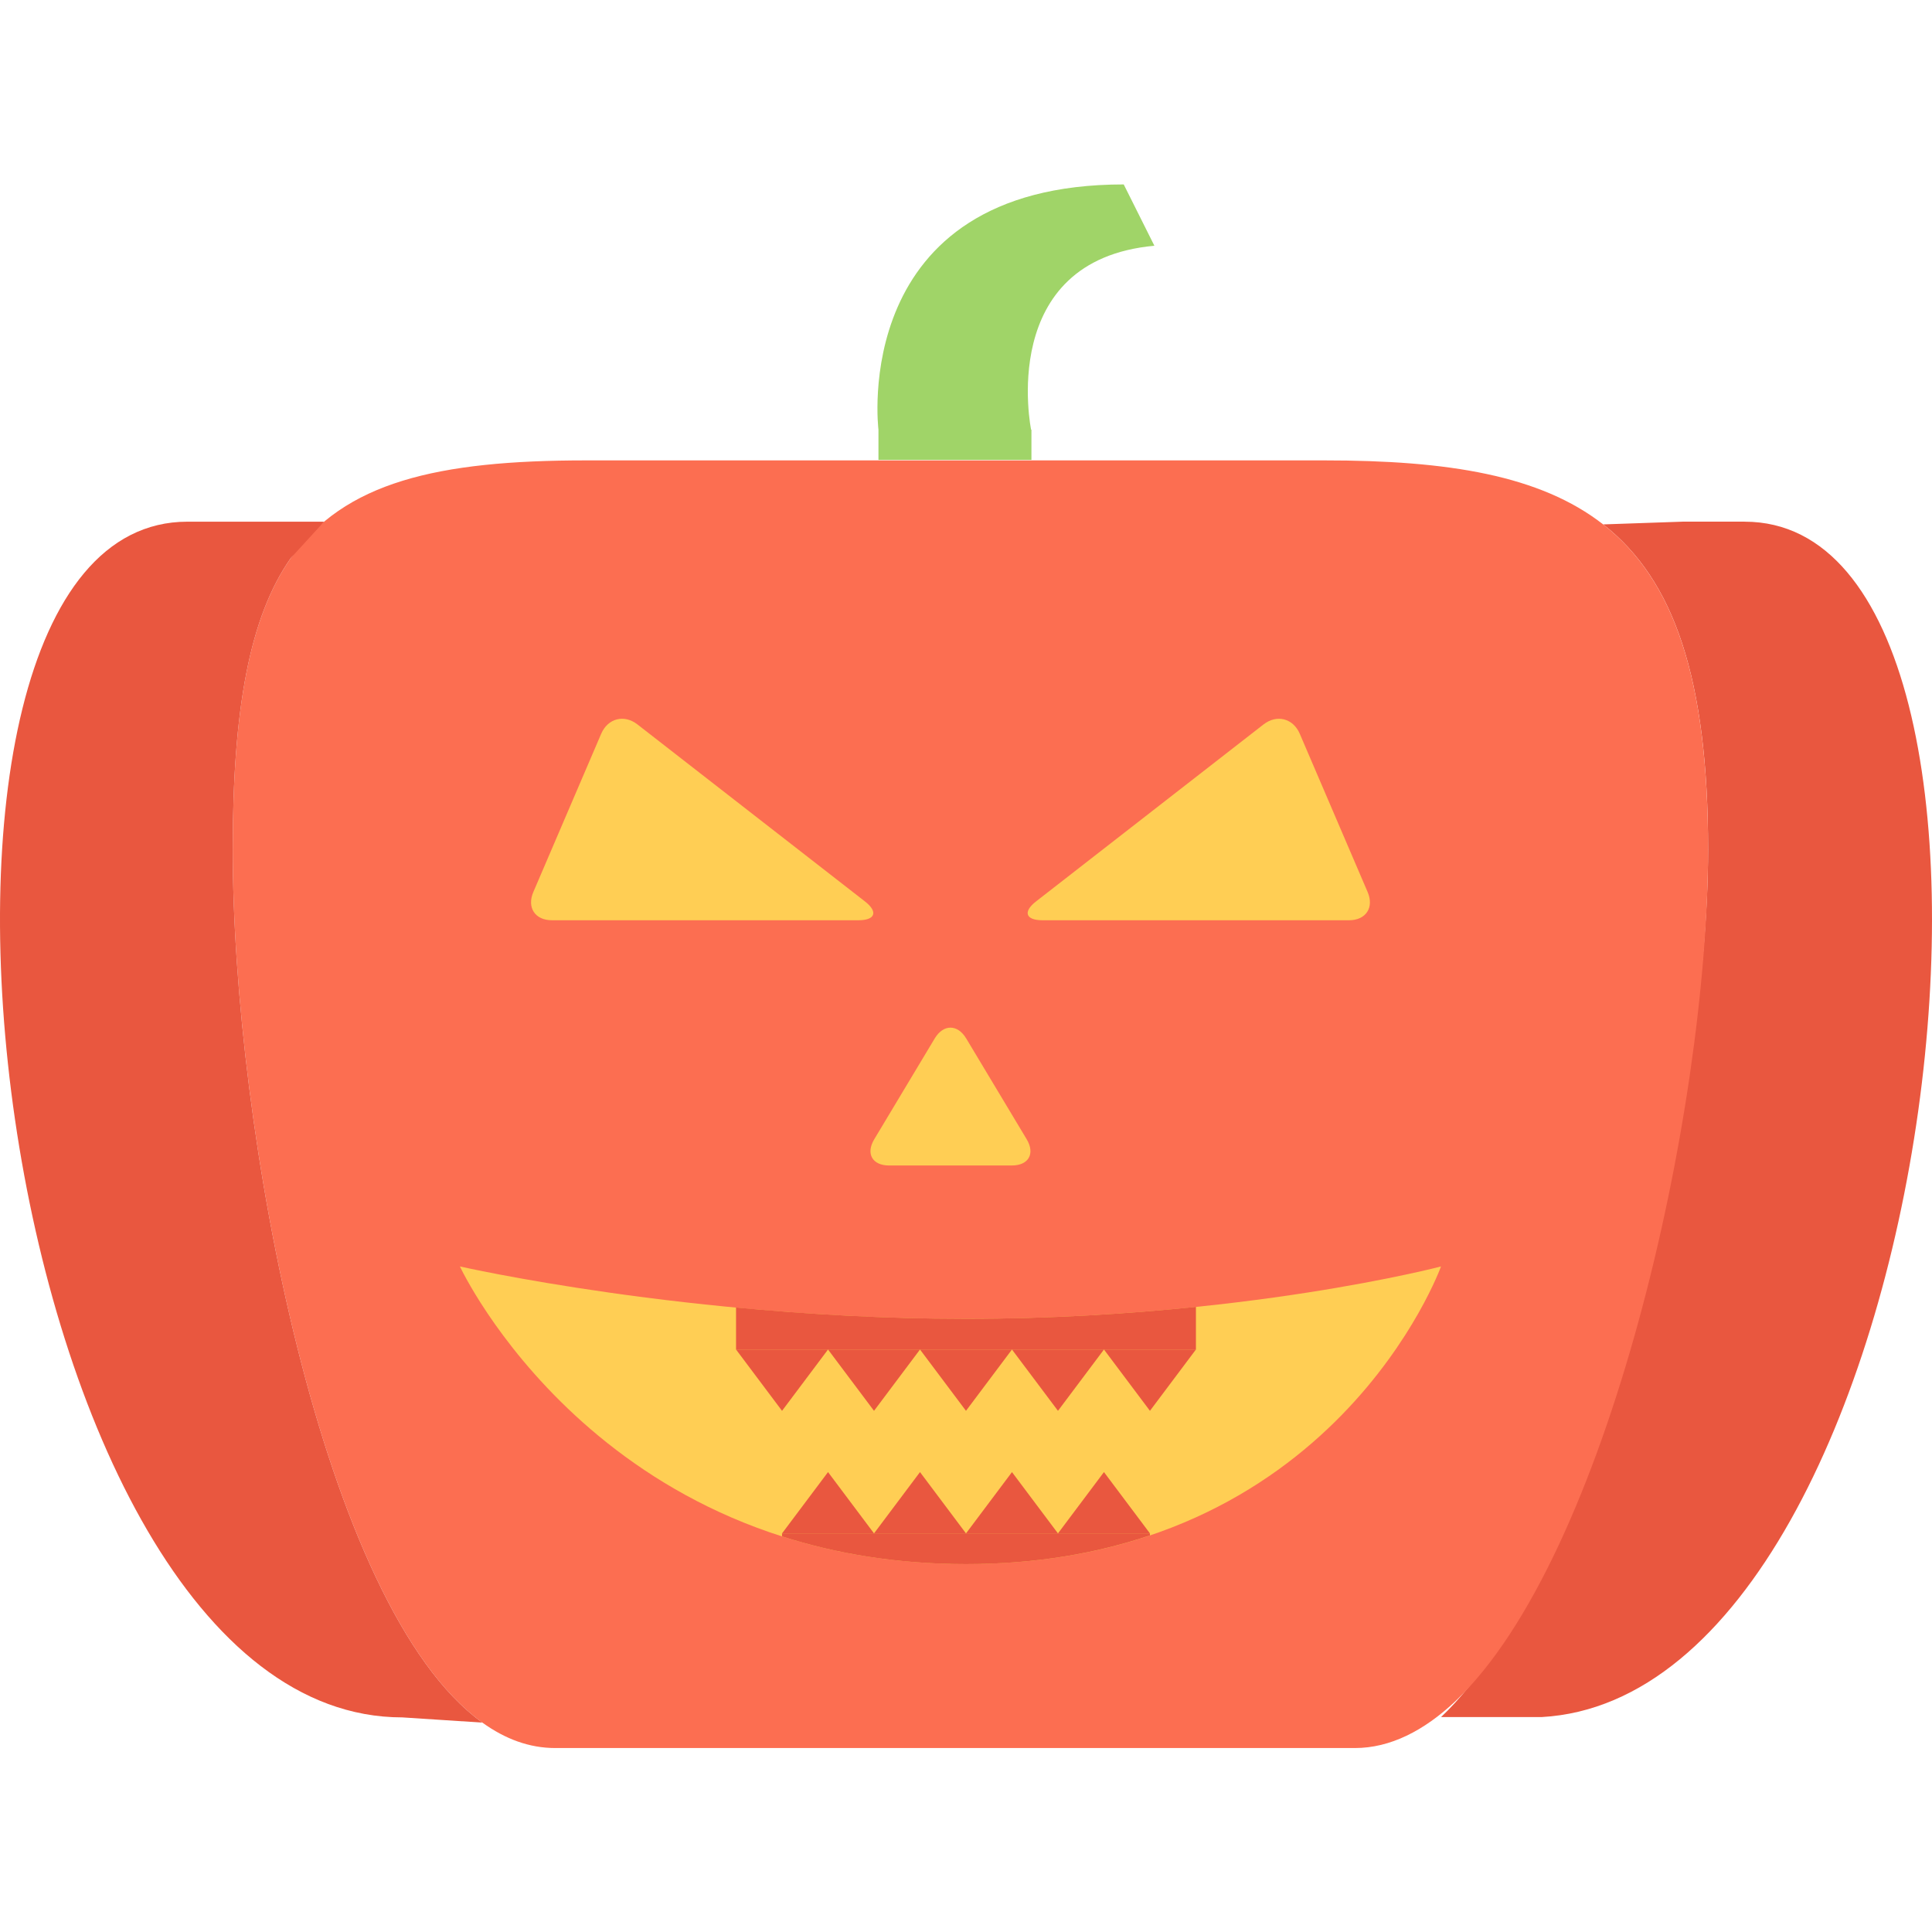<svg height="504pt" viewBox="0 -48 504.124 504" width="504pt" xmlns="http://www.w3.org/2000/svg"><path d="m455.219 88.062c86 0 52.48 306.078-52.969 311.918h-26.23c39.59-37.598 69.68-157.125 69.68-226.406 0-44.391-8.809-70.312-27.363-84.801l20.809-.719h16.074zm0 0" fill="#e9573f"/><path d="m418.328 88.781c18.555 14.488 27.363 40.41 27.363 84.801 0 69.281-26.32 184.641-65.914 222.246-8.246 7.754-17.047 12.234-26.246 12.234h-208.641c-6.723 0-13.031-2.32-19.031-6.641-41.77-30-65.129-154.641-65.129-227.84 0-36.641 4.406-60.641 15.129-76 13.918-19.832 38.23-25.512 77.031-25.512h192.641c32.398-.008 56.398 3.91 72.797 16.711zm0 0" fill="#fc6e51"/><path d="m125.859 401.422-20.883-1.359c-107.918 0-142.879-312-56.086-312h35.672l-8.703 9.512c-10.723 15.359-15.129 39.359-15.129 76 0 73.207 23.359 197.848 65.129 227.848zm0 0" fill="#e9573f"/><path d="m329.699 140.965c3.469-2.695 7.734-1.59 9.461 2.449l17.707 41.297c1.727 4.039-.457 7.352-4.848 7.352h-80c-4.402 0-5.16-2.207-1.691-4.906zm0 0" fill="#ffce54"/><path d="m376.008 282.398s-27.949 77.664-123.949 77.664-132.051-77.664-132.051-77.664 60.051 13.664 132.051 13.664 123.949-13.664 123.949-13.664zm0 0" fill="#ffce54"/><path d="m243.891 222.918c2.262-3.777 5.969-3.777 8.23 0l15.77 26.281c2.262 3.773.512 6.855-3.883 6.855h-32c-4.398 0-6.148-3.09-3.879-6.855zm0 0" fill="#ffce54"/><path d="m225.699 187.156c3.469 2.699 2.711 4.906-1.691 4.906h-80c-4.398 0-6.574-3.312-4.848-7.352l17.707-41.297c1.727-4.039 5.992-5.145 9.461-2.449zm0 0" fill="#ffce54"/><path d="m301.219 16.062-8-16c-72 0-64 64-64 64v7.871h39.918v-7.871h-.086s-9.121-44.234 32.168-48zm0 0" fill="#a0d468"/><g fill="#e9573f"><path d="m252.059 320.07 12-16h-24zm0 0"/><path d="m276.059 320.07 12-16h-24zm0 0"/><path d="m300.059 320.07 12-16h-24zm0 0"/><path d="m228.059 320.07 12-16h-24zm0 0"/><path d="m204.059 320.07 12-16h-24zm0 0"/><path d="m240.059 336.055-12 16h24zm0 0"/><path d="m216.059 336.055-12 16h24zm0 0"/><path d="m264.059 336.055-12 16h24zm0 0"/><path d="m288.059 336.055-12 16h24zm0 0"/><path d="m312.059 292.949c-17.473 1.809-37.77 3.113-60 3.113-21.512 0-41.906-1.234-60-2.945v10.953h120zm0 0"/><path d="m204.059 352.836c13.984 4.473 29.926 7.227 48 7.227 18.414 0 34.312-2.871 48-7.496v-.512h-96zm0 0"/></g></svg>